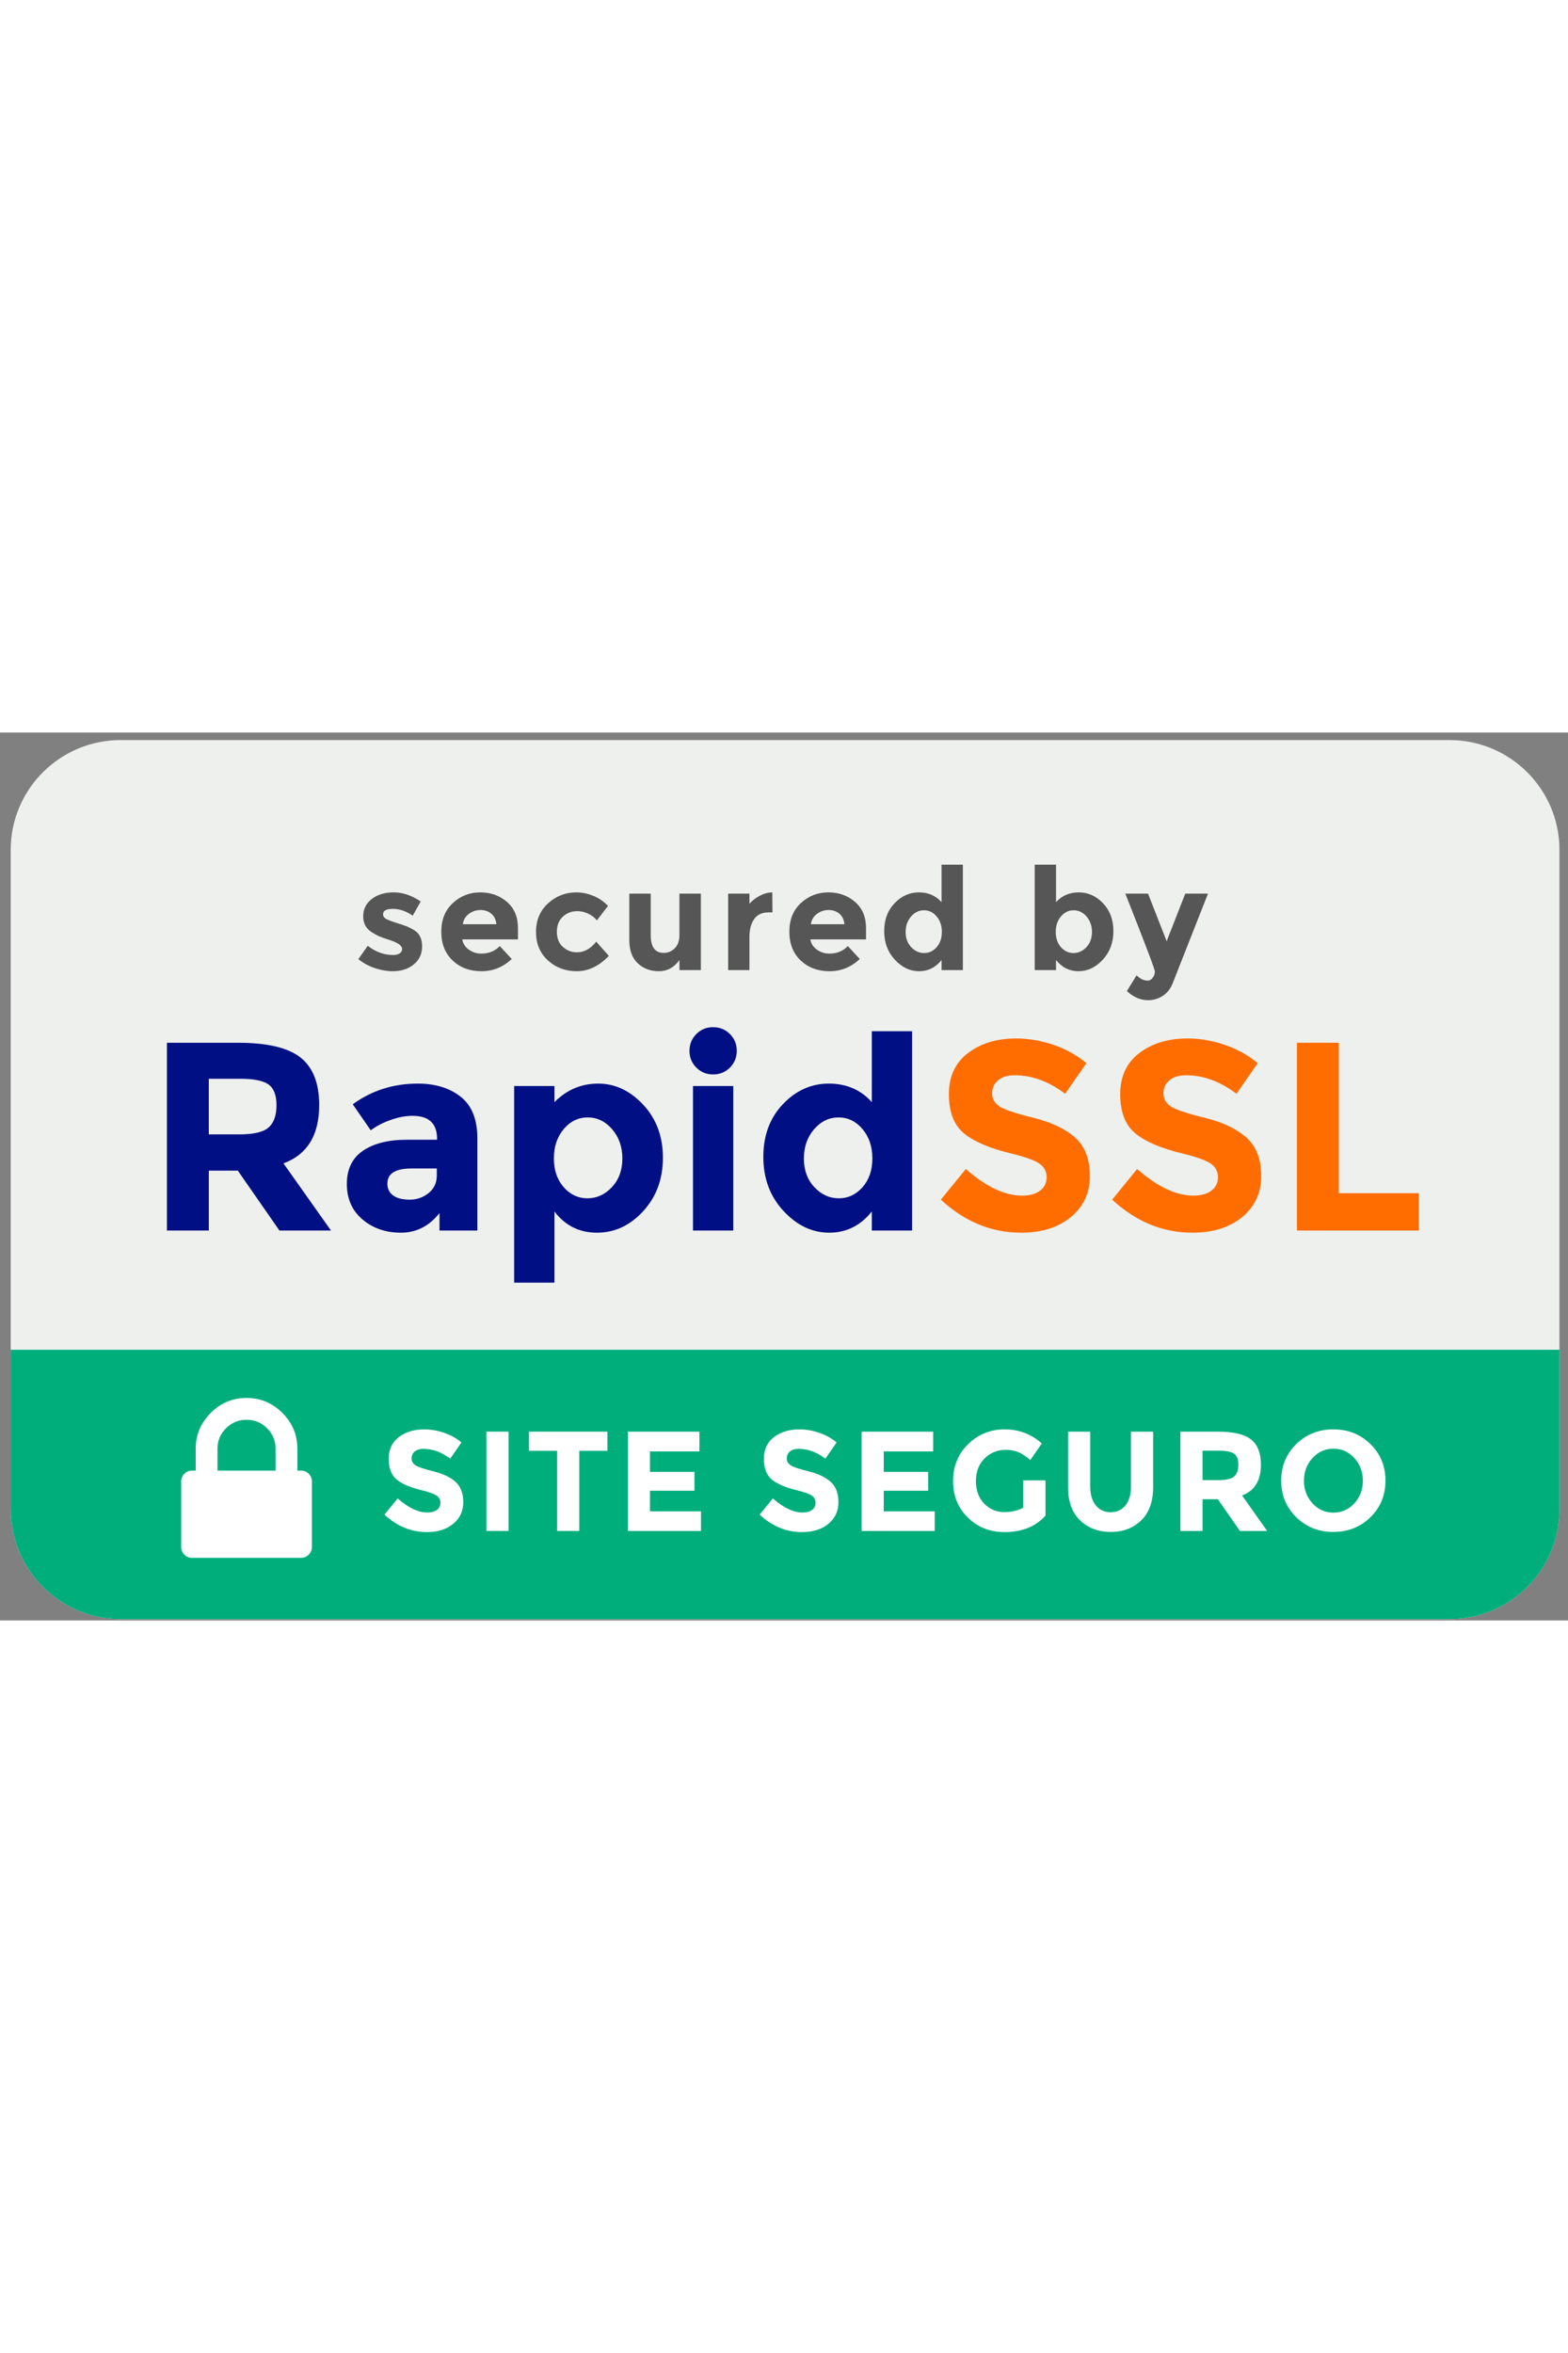 <svg version="1.1" class="dooca-svg" id="rapidssl-color" xmlns="http://www.w3.org/2000/svg" xmlns:xlink="http://www.w3.org/1999/xlink" x="0px" y="0px" width="100px"
	 viewBox="0 0 265 150" xml:space="preserve">
<rect x="0" y="0" width="265" height="150" fill="#808080" stroke="none"/>
<g>
	<path fill-rule="evenodd" clip-rule="evenodd" fill="#EEF0ED" d="M20.404,1.271h224.555c10.27,0,18.597,8.307,18.597,18.563
		v111.375c0,10.249-8.327,18.563-18.597,18.563H20.404c-10.268,0-18.595-8.313-18.595-18.563V19.833
		C1.81,9.577,10.137,1.271,20.404,1.271z"/>
	<g>
		<path fill="#001084" d="M53.944,62.936c0,5.083-2.013,8.366-6.036,9.848L55.94,84.13h-8.713l-7.035-10.121h-4.901V84.13h-7.079
			V52.407h12.026c4.931,0,8.448,0.833,10.552,2.496C52.893,56.567,53.944,59.245,53.944,62.936z M45.412,66.703
			c0.877-0.787,1.316-2.035,1.316-3.744c0-1.709-0.454-2.882-1.362-3.517c-0.907-0.636-2.496-0.953-4.765-0.953h-5.311v9.395h5.174
			C42.886,67.883,44.534,67.49,45.412,66.703z"/>
		<path fill="#001084" d="M80.676,84.13h-6.399v-2.95c-1.755,2.209-3.926,3.313-6.513,3.313s-4.758-0.749-6.513-2.247
			c-1.755-1.497-2.632-3.494-2.632-5.99s0.907-4.364,2.723-5.605c1.815-1.24,4.296-1.861,7.443-1.861h5.083v-0.136
			c0-2.602-1.377-3.903-4.13-3.903c-1.181,0-2.429,0.235-3.744,0.704c-1.316,0.469-2.429,1.052-3.336,1.747L59.617,62.8
			c3.207-2.33,6.868-3.495,10.983-3.495c2.965,0,5.385,0.742,7.261,2.224c1.876,1.483,2.814,3.828,2.814,7.035V84.13z
			 M73.822,74.826v-1.18h-4.266c-2.724,0-4.085,0.847-4.085,2.541c0,0.878,0.325,1.551,0.976,2.02
			c0.65,0.47,1.581,0.703,2.791,0.703s2.276-0.369,3.2-1.111C73.36,77.058,73.822,76.067,73.822,74.826z"/>
		<path fill="#001084" d="M101.098,59.305c2.843,0,5.378,1.188,7.602,3.563c2.224,2.375,3.335,5.363,3.335,8.963
			c0,3.601-1.111,6.61-3.335,9.031s-4.826,3.631-7.807,3.631s-5.378-1.195-7.193-3.585v12.025h-6.807v-33.22h6.807v2.723
			C95.787,60.349,98.253,59.305,101.098,59.305z M93.609,71.944c0,1.982,0.551,3.601,1.656,4.856
			c1.104,1.256,2.442,1.883,4.017,1.883c1.572,0,2.949-0.627,4.13-1.883c1.18-1.255,1.77-2.867,1.77-4.833s-0.575-3.615-1.725-4.947
			c-1.15-1.331-2.526-1.997-4.13-1.997s-2.958,0.658-4.062,1.974C94.16,68.314,93.609,69.963,93.609,71.944z"/>
		<path fill="#001084" d="M117.684,56.605c-0.771-0.771-1.157-1.717-1.157-2.836c0-1.119,0.386-2.065,1.157-2.837
			c0.772-0.771,1.717-1.157,2.837-1.157c1.119,0,2.065,0.386,2.837,1.157c0.771,0.772,1.157,1.718,1.157,2.837
			c0,1.12-0.386,2.065-1.157,2.836s-1.718,1.157-2.837,1.157C119.4,57.762,118.456,57.376,117.684,56.605z M123.924,84.13h-6.807
			V59.713h6.807V84.13z"/>
		<path fill="#001084" d="M140.148,84.493c-2.89,0-5.469-1.226-7.737-3.677c-2.27-2.45-3.404-5.491-3.404-9.122
			s1.104-6.604,3.313-8.918c2.208-2.314,4.795-3.472,7.761-3.472c2.965,0,5.385,1.044,7.261,3.131V50.456h6.808V84.13h-6.808v-3.222
			C145.436,83.298,143.038,84.493,140.148,84.493z M135.86,71.967c0,1.967,0.59,3.578,1.77,4.833c1.18,1.256,2.557,1.883,4.13,1.883
			s2.912-0.627,4.017-1.883c1.104-1.255,1.656-2.875,1.656-4.856c0-1.981-0.552-3.63-1.656-4.947
			c-1.104-1.316-2.458-1.974-4.062-1.974c-1.604,0-2.98,0.666-4.13,1.997C136.435,68.352,135.86,70,135.86,71.967z"/>
		<path fill="#FF6D00" d="M168.694,58.738c-0.681,0.56-1.021,1.301-1.021,2.224c0,0.923,0.416,1.657,1.248,2.201
			c0.832,0.545,2.753,1.188,5.764,1.929c3.011,0.742,5.348,1.854,7.012,3.336c1.664,1.483,2.496,3.646,2.496,6.49
			c0,2.845-1.066,5.151-3.199,6.921s-4.939,2.655-8.419,2.655c-5.022,0-9.546-1.86-13.569-5.583l4.221-5.173
			c3.419,2.995,6.581,4.493,9.485,4.493c1.3,0,2.321-0.279,3.063-0.84c0.74-0.56,1.111-1.316,1.111-2.27s-0.394-1.709-1.18-2.269
			c-0.787-0.56-2.345-1.127-4.675-1.702c-3.691-0.877-6.392-2.02-8.101-3.427c-1.71-1.407-2.564-3.615-2.564-6.626
			c0-3.01,1.082-5.333,3.245-6.966s4.863-2.451,8.101-2.451c2.118,0,4.236,0.363,6.354,1.089c2.117,0.726,3.963,1.755,5.536,3.086
			l-3.585,5.174c-2.754-2.088-5.598-3.131-8.532-3.131C170.306,57.898,169.375,58.178,168.694,58.738z"/>
		<path fill="#FF6D00" d="M197.648,58.738c-0.681,0.56-1.021,1.301-1.021,2.224c0,0.923,0.416,1.657,1.248,2.201
			c0.832,0.545,2.753,1.188,5.764,1.929c3.011,0.742,5.348,1.854,7.012,3.336c1.664,1.483,2.496,3.646,2.496,6.49
			c0,2.845-1.066,5.151-3.199,6.921s-4.939,2.655-8.419,2.655c-5.022,0-9.546-1.86-13.569-5.583l4.221-5.173
			c3.419,2.995,6.581,4.493,9.485,4.493c1.3,0,2.321-0.279,3.063-0.84c0.74-0.56,1.111-1.316,1.111-2.27s-0.394-1.709-1.18-2.269
			c-0.787-0.56-2.345-1.127-4.675-1.702c-3.691-0.877-6.392-2.02-8.101-3.427c-1.71-1.407-2.564-3.615-2.564-6.626
			c0-3.01,1.082-5.333,3.245-6.966s4.863-2.451,8.101-2.451c2.118,0,4.236,0.363,6.354,1.089c2.117,0.726,3.963,1.755,5.536,3.086
			l-3.585,5.174c-2.754-2.088-5.598-3.131-8.532-3.131C199.26,57.898,198.329,58.178,197.648,58.738z"/>
		<path fill="#FF6D00" d="M219.183,84.13V52.407h7.079v25.416h13.524v6.308H219.183z"/>
	</g>
	<g>
		<path fill="#565656" d="M71.339,36.11c0,1.272-0.467,2.292-1.404,3.06c-0.936,0.768-2.123,1.152-3.563,1.152
			c-0.961,0-1.961-0.172-3-0.516c-1.041-0.344-1.977-0.852-2.809-1.524l1.584-2.256c1.344,1.04,2.775,1.56,4.297,1.56
			c0.463,0,0.83-0.092,1.104-0.276c0.271-0.184,0.408-0.428,0.408-0.732c0-0.304-0.189-0.584-0.564-0.84
			c-0.377-0.256-0.92-0.496-1.633-0.72c-0.711-0.224-1.256-0.416-1.631-0.576c-0.377-0.16-0.805-0.392-1.285-0.696
			c-0.975-0.608-1.463-1.508-1.463-2.7s0.48-2.164,1.439-2.916c0.961-0.752,2.199-1.128,3.721-1.128c1.52,0,3.039,0.512,4.559,1.536
			l-1.344,2.4c-1.119-0.768-2.236-1.152-3.348-1.152s-1.668,0.304-1.668,0.912c0,0.336,0.176,0.6,0.527,0.792
			c0.354,0.192,0.938,0.417,1.752,0.672c0.816,0.256,1.396,0.452,1.74,0.588c0.344,0.136,0.756,0.348,1.236,0.636
			C70.892,33.93,71.339,34.838,71.339,36.11z"/>
		<path fill="#565656" d="M86.483,38.258c-1.457,1.376-3.164,2.064-5.125,2.064c-1.959,0-3.58-0.604-4.859-1.812
			c-1.279-1.208-1.92-2.828-1.92-4.86c0-2.032,0.652-3.648,1.957-4.848c1.303-1.2,2.844-1.8,4.619-1.8s3.283,0.536,4.523,1.608
			c1.24,1.072,1.861,2.544,1.861,4.416v1.92h-9.408c0.111,0.704,0.479,1.28,1.104,1.728c0.623,0.448,1.328,0.672,2.111,0.672
			c1.264,0,2.305-0.423,3.121-1.272L86.483,38.258z M83.026,30.602c-0.496-0.416-1.1-0.624-1.811-0.624
			c-0.713,0-1.365,0.216-1.957,0.648s-0.936,1.016-1.031,1.752h5.664C83.812,31.61,83.522,31.018,83.026,30.602z"/>
		<path fill="#565656" d="M97.524,37.13c1.199,0,2.279-0.6,3.238-1.8l2.137,2.4c-1.664,1.728-3.465,2.592-5.4,2.592
			s-3.572-0.612-4.908-1.836s-2.004-2.824-2.004-4.8s0.676-3.584,2.029-4.824c1.352-1.24,2.955-1.86,4.811-1.86
			c0.928,0,1.869,0.192,2.82,0.576c0.951,0.384,1.789,0.952,2.508,1.704l-1.871,2.448c-0.416-0.496-0.924-0.88-1.523-1.152
			c-0.602-0.272-1.197-0.408-1.789-0.408c-0.943,0-1.756,0.308-2.436,0.924c-0.68,0.616-1.02,1.472-1.02,2.568
			c0,1.096,0.34,1.948,1.02,2.556C95.815,36.826,96.612,37.13,97.524,37.13z"/>
		<path fill="#565656" d="M114.827,34.178v-6.96h3.623V40.13h-3.623v-1.704c-0.896,1.264-2.053,1.896-3.469,1.896
			s-2.604-0.444-3.564-1.332c-0.959-0.888-1.439-2.204-1.439-3.948v-7.824h3.623v7.032c0,1.984,0.729,2.976,2.186,2.976
			c0.719,0,1.344-0.26,1.871-0.78C114.562,35.926,114.827,35.17,114.827,34.178z"/>
		<path fill="#565656" d="M129.851,30.386c-1.072,0-1.871,0.38-2.4,1.14c-0.527,0.76-0.791,1.764-0.791,3.012v5.592h-3.6V27.218h3.6
			v1.704c0.463-0.528,1.043-0.976,1.74-1.344c0.695-0.368,1.404-0.56,2.123-0.576l0.025,3.384H129.851z"/>
		<path fill="#565656" d="M145.306,38.258c-1.455,1.376-3.164,2.064-5.123,2.064c-1.961,0-3.58-0.604-4.859-1.812
			c-1.281-1.208-1.92-2.828-1.92-4.86c0-2.032,0.65-3.648,1.955-4.848c1.305-1.2,2.844-1.8,4.619-1.8
			c1.777,0,3.285,0.536,4.525,1.608c1.24,1.072,1.859,2.544,1.859,4.416v1.92h-9.408c0.111,0.704,0.48,1.28,1.104,1.728
			c0.625,0.448,1.328,0.672,2.113,0.672c1.264,0,2.303-0.423,3.119-1.272L145.306,38.258z M141.851,30.602
			c-0.496-0.416-1.1-0.624-1.813-0.624c-0.711,0-1.363,0.216-1.955,0.648s-0.938,1.016-1.033,1.752h5.664
			C142.634,31.61,142.347,31.018,141.851,30.602z"/>
		<path fill="#565656" d="M155.327,40.322c-1.529,0-2.893-0.648-4.092-1.944c-1.201-1.296-1.801-2.904-1.801-4.824
			c0-1.92,0.584-3.492,1.752-4.716s2.535-1.836,4.104-1.836s2.848,0.552,3.84,1.656v-6.336h3.602V40.13h-3.602v-1.704
			C158.122,39.69,156.854,40.322,155.327,40.322z M153.06,33.698c0,1.041,0.311,1.893,0.936,2.556
			c0.623,0.664,1.352,0.996,2.184,0.996s1.539-0.332,2.123-0.996c0.584-0.664,0.877-1.52,0.877-2.568s-0.293-1.92-0.877-2.616
			c-0.584-0.696-1.299-1.044-2.146-1.044c-0.85,0-1.576,0.352-2.186,1.056C153.362,31.786,153.06,32.658,153.06,33.698z"/>
		<path fill="#565656" d="M182.313,27.002c1.568,0,2.938,0.612,4.105,1.836s1.752,2.796,1.752,4.716c0,1.92-0.6,3.528-1.801,4.824
			c-1.199,1.296-2.564,1.944-4.092,1.944s-2.797-0.632-3.805-1.896v1.704h-3.6V22.322h3.6v6.336
			C179.466,27.554,180.747,27.002,182.313,27.002z M178.427,33.686c0,1.048,0.291,1.904,0.875,2.568
			c0.584,0.664,1.293,0.996,2.125,0.996s1.561-0.332,2.184-0.996c0.625-0.664,0.936-1.516,0.936-2.556
			c0-1.04-0.303-1.912-0.912-2.616c-0.607-0.704-1.336-1.056-2.184-1.056s-1.564,0.348-2.148,1.044
			C178.718,31.766,178.427,32.638,178.427,33.686z"/>
		<path fill="#565656" d="M194.026,45.218c-1.264,0-2.457-0.512-3.576-1.536l1.633-2.664c0.607,0.592,1.23,0.888,1.871,0.888
			c0.336,0,0.625-0.164,0.863-0.492c0.24-0.328,0.361-0.676,0.361-1.044c0-0.368-1.664-4.752-4.992-13.152h3.84l3.145,8.04
			l3.143-8.04h3.842l-6,15.216c-0.354,0.879-0.9,1.563-1.645,2.052C195.767,44.974,194.938,45.218,194.026,45.218z"/>
	</g>
	<path fill-rule="evenodd" clip-rule="evenodd" fill="#00AE7C" d="M1.81,104.271v26.938c0,10.249,8.327,18.563,18.595,18.563
		h224.555c10.27,0,18.597-8.313,18.597-18.563v-26.938H1.81z"/>
	<g>
		<path fill="#FFFFFF" d="M70.099,121.451c-0.359,0.297-0.539,0.689-0.539,1.177c0,0.488,0.219,0.876,0.66,1.164
			c0.439,0.288,1.455,0.628,3.047,1.021c1.592,0.392,2.828,0.979,3.709,1.764c0.879,0.783,1.318,1.928,1.318,3.432
			s-0.563,2.725-1.691,3.66c-1.127,0.936-2.611,1.404-4.451,1.404c-2.656,0-5.049-0.984-7.176-2.952l2.23-2.736
			c1.809,1.584,3.48,2.376,5.018,2.376c0.688,0,1.227-0.147,1.619-0.443c0.393-0.297,0.588-0.696,0.588-1.201
			c0-0.504-0.207-0.903-0.623-1.199c-0.418-0.296-1.24-0.596-2.473-0.9c-1.953-0.463-3.381-1.068-4.283-1.812
			c-0.904-0.744-1.357-1.912-1.357-3.505c0-1.592,0.572-2.819,1.717-3.684c1.143-0.863,2.572-1.296,4.283-1.296
			c1.121,0,2.24,0.192,3.361,0.576c1.119,0.384,2.096,0.929,2.928,1.632l-1.896,2.736c-1.457-1.104-2.961-1.656-4.512-1.656
			C70.95,121.008,70.458,121.156,70.099,121.451z"/>
		<path fill="#FFFFFF" d="M82.206,118.104h3.744v16.776h-3.744V118.104z"/>
		<path fill="#FFFFFF" d="M97.901,121.344v13.536h-3.744v-13.536h-4.752v-3.24h13.248v3.24H97.901z"/>
		<path fill="#FFFFFF" d="M118.206,118.104v3.336h-8.354v3.457h7.514v3.191h-7.514v3.48h8.617v3.312H106.11v-16.776H118.206z"/>
		<path fill="#FFFFFF" d="M133.505,121.451c-0.359,0.297-0.539,0.689-0.539,1.177c0,0.488,0.219,0.876,0.66,1.164
			c0.439,0.288,1.455,0.628,3.047,1.021c1.592,0.392,2.828,0.979,3.709,1.764c0.879,0.783,1.318,1.928,1.318,3.432
			s-0.563,2.725-1.691,3.66c-1.127,0.936-2.611,1.404-4.451,1.404c-2.656,0-5.049-0.984-7.176-2.952l2.23-2.736
			c1.809,1.584,3.48,2.376,5.018,2.376c0.688,0,1.227-0.147,1.619-0.443c0.393-0.297,0.588-0.696,0.588-1.201
			c0-0.504-0.207-0.903-0.623-1.199c-0.418-0.296-1.24-0.596-2.473-0.9c-1.953-0.463-3.381-1.068-4.283-1.812
			c-0.904-0.744-1.357-1.912-1.357-3.505c0-1.592,0.572-2.819,1.717-3.684c1.143-0.863,2.572-1.296,4.283-1.296
			c1.121,0,2.24,0.192,3.361,0.576c1.119,0.384,2.096,0.929,2.928,1.632l-1.896,2.736c-1.457-1.104-2.961-1.656-4.512-1.656
			C134.356,121.008,133.864,121.156,133.505,121.451z"/>
		<path fill="#FFFFFF" d="M157.71,118.104v3.336h-8.354v3.457h7.514v3.191h-7.514v3.48h8.617v3.312h-12.359v-16.776H157.71z"/>
		<path fill="#FFFFFF" d="M172.925,126.336h3.768v5.952c-1.664,1.856-3.967,2.784-6.91,2.784c-2.465,0-4.533-0.816-6.205-2.448
			s-2.508-3.692-2.508-6.181c0-2.487,0.852-4.563,2.557-6.228c1.703-1.663,3.76-2.496,6.168-2.496s4.5,0.792,6.275,2.376
			l-1.943,2.809c-0.752-0.656-1.445-1.108-2.076-1.356c-0.633-0.248-1.316-0.372-2.053-0.372c-1.424,0-2.623,0.484-3.6,1.452
			s-1.465,2.244-1.465,3.828s0.469,2.853,1.404,3.804c0.936,0.952,2.053,1.428,3.348,1.428c1.297,0,2.377-0.248,3.24-0.744V126.336z
			"/>
		<path fill="#FFFFFF" d="M185.188,130.548c0.625,0.776,1.465,1.164,2.521,1.164c1.055,0,1.891-0.388,2.508-1.164
			c0.615-0.776,0.924-1.836,0.924-3.181v-9.264h3.744v9.385c0,2.432-0.672,4.3-2.018,5.604c-1.344,1.305-3.063,1.956-5.158,1.956
			c-2.098,0-3.82-0.655-5.174-1.968c-1.352-1.313-2.027-3.176-2.027-5.592v-9.385h3.744v9.264
			C184.253,128.712,184.565,129.771,185.188,130.548z"/>
		<path fill="#FFFFFF" d="M213.101,123.672c0,2.688-1.064,4.424-3.191,5.208l4.248,6h-4.607l-3.721-5.353h-2.592v5.353h-3.744
			v-16.776h6.359c2.609,0,4.469,0.44,5.58,1.32C212.546,120.305,213.101,121.721,213.101,123.672z M208.589,125.664
			c0.465-0.416,0.697-1.076,0.697-1.98c0-0.903-0.24-1.523-0.721-1.859s-1.32-0.504-2.52-0.504h-2.809v4.968h2.736
			C207.253,126.288,208.124,126.08,208.589,125.664z"/>
		<path fill="#FFFFFF" d="M231.604,132.564c-1.695,1.655-3.783,2.483-6.264,2.483s-4.568-0.828-6.264-2.483
			c-1.695-1.656-2.545-3.717-2.545-6.181s0.85-4.524,2.545-6.18c1.695-1.656,3.783-2.484,6.264-2.484s4.568,0.828,6.264,2.484
			c1.697,1.655,2.545,3.716,2.545,6.18S233.302,130.908,231.604,132.564z M230.333,126.396c0-1.496-0.48-2.772-1.439-3.828
			c-0.961-1.057-2.141-1.584-3.541-1.584s-2.58,0.527-3.539,1.584c-0.961,1.056-1.439,2.332-1.439,3.828s0.479,2.768,1.439,3.815
			c0.959,1.048,2.139,1.571,3.539,1.571s2.58-0.523,3.541-1.571C229.853,129.164,230.333,127.893,230.333,126.396z"/>
	</g>
	<g>
		<path fill="#FFFFFF" d="M52.715,126.529v11.047c0,0.512-0.179,0.946-0.537,1.305c-0.357,0.357-0.793,0.537-1.305,0.537H32.462
			c-0.512,0-0.946-0.18-1.305-0.537c-0.358-0.358-0.537-0.793-0.537-1.305v-11.047c0-0.512,0.179-0.946,0.537-1.305
			c0.358-0.357,0.793-0.537,1.305-0.537h0.612v-3.682c0-2.354,0.845-4.373,2.533-6.061c1.688-1.688,3.707-2.531,6.06-2.531
			c2.354,0,4.373,0.843,6.061,2.531c1.688,1.688,2.531,3.707,2.531,6.061v3.682h0.614c0.512,0,0.947,0.18,1.305,0.537
			C52.536,125.583,52.715,126.018,52.715,126.529z M36.758,124.688h9.819v-3.682c0-1.355-0.479-2.514-1.438-3.472
			s-2.117-1.438-3.472-1.438c-1.355,0-2.512,0.48-3.472,1.438c-0.959,0.958-1.438,2.116-1.438,3.472V124.688z"/>
	</g>
</g>
</svg>
